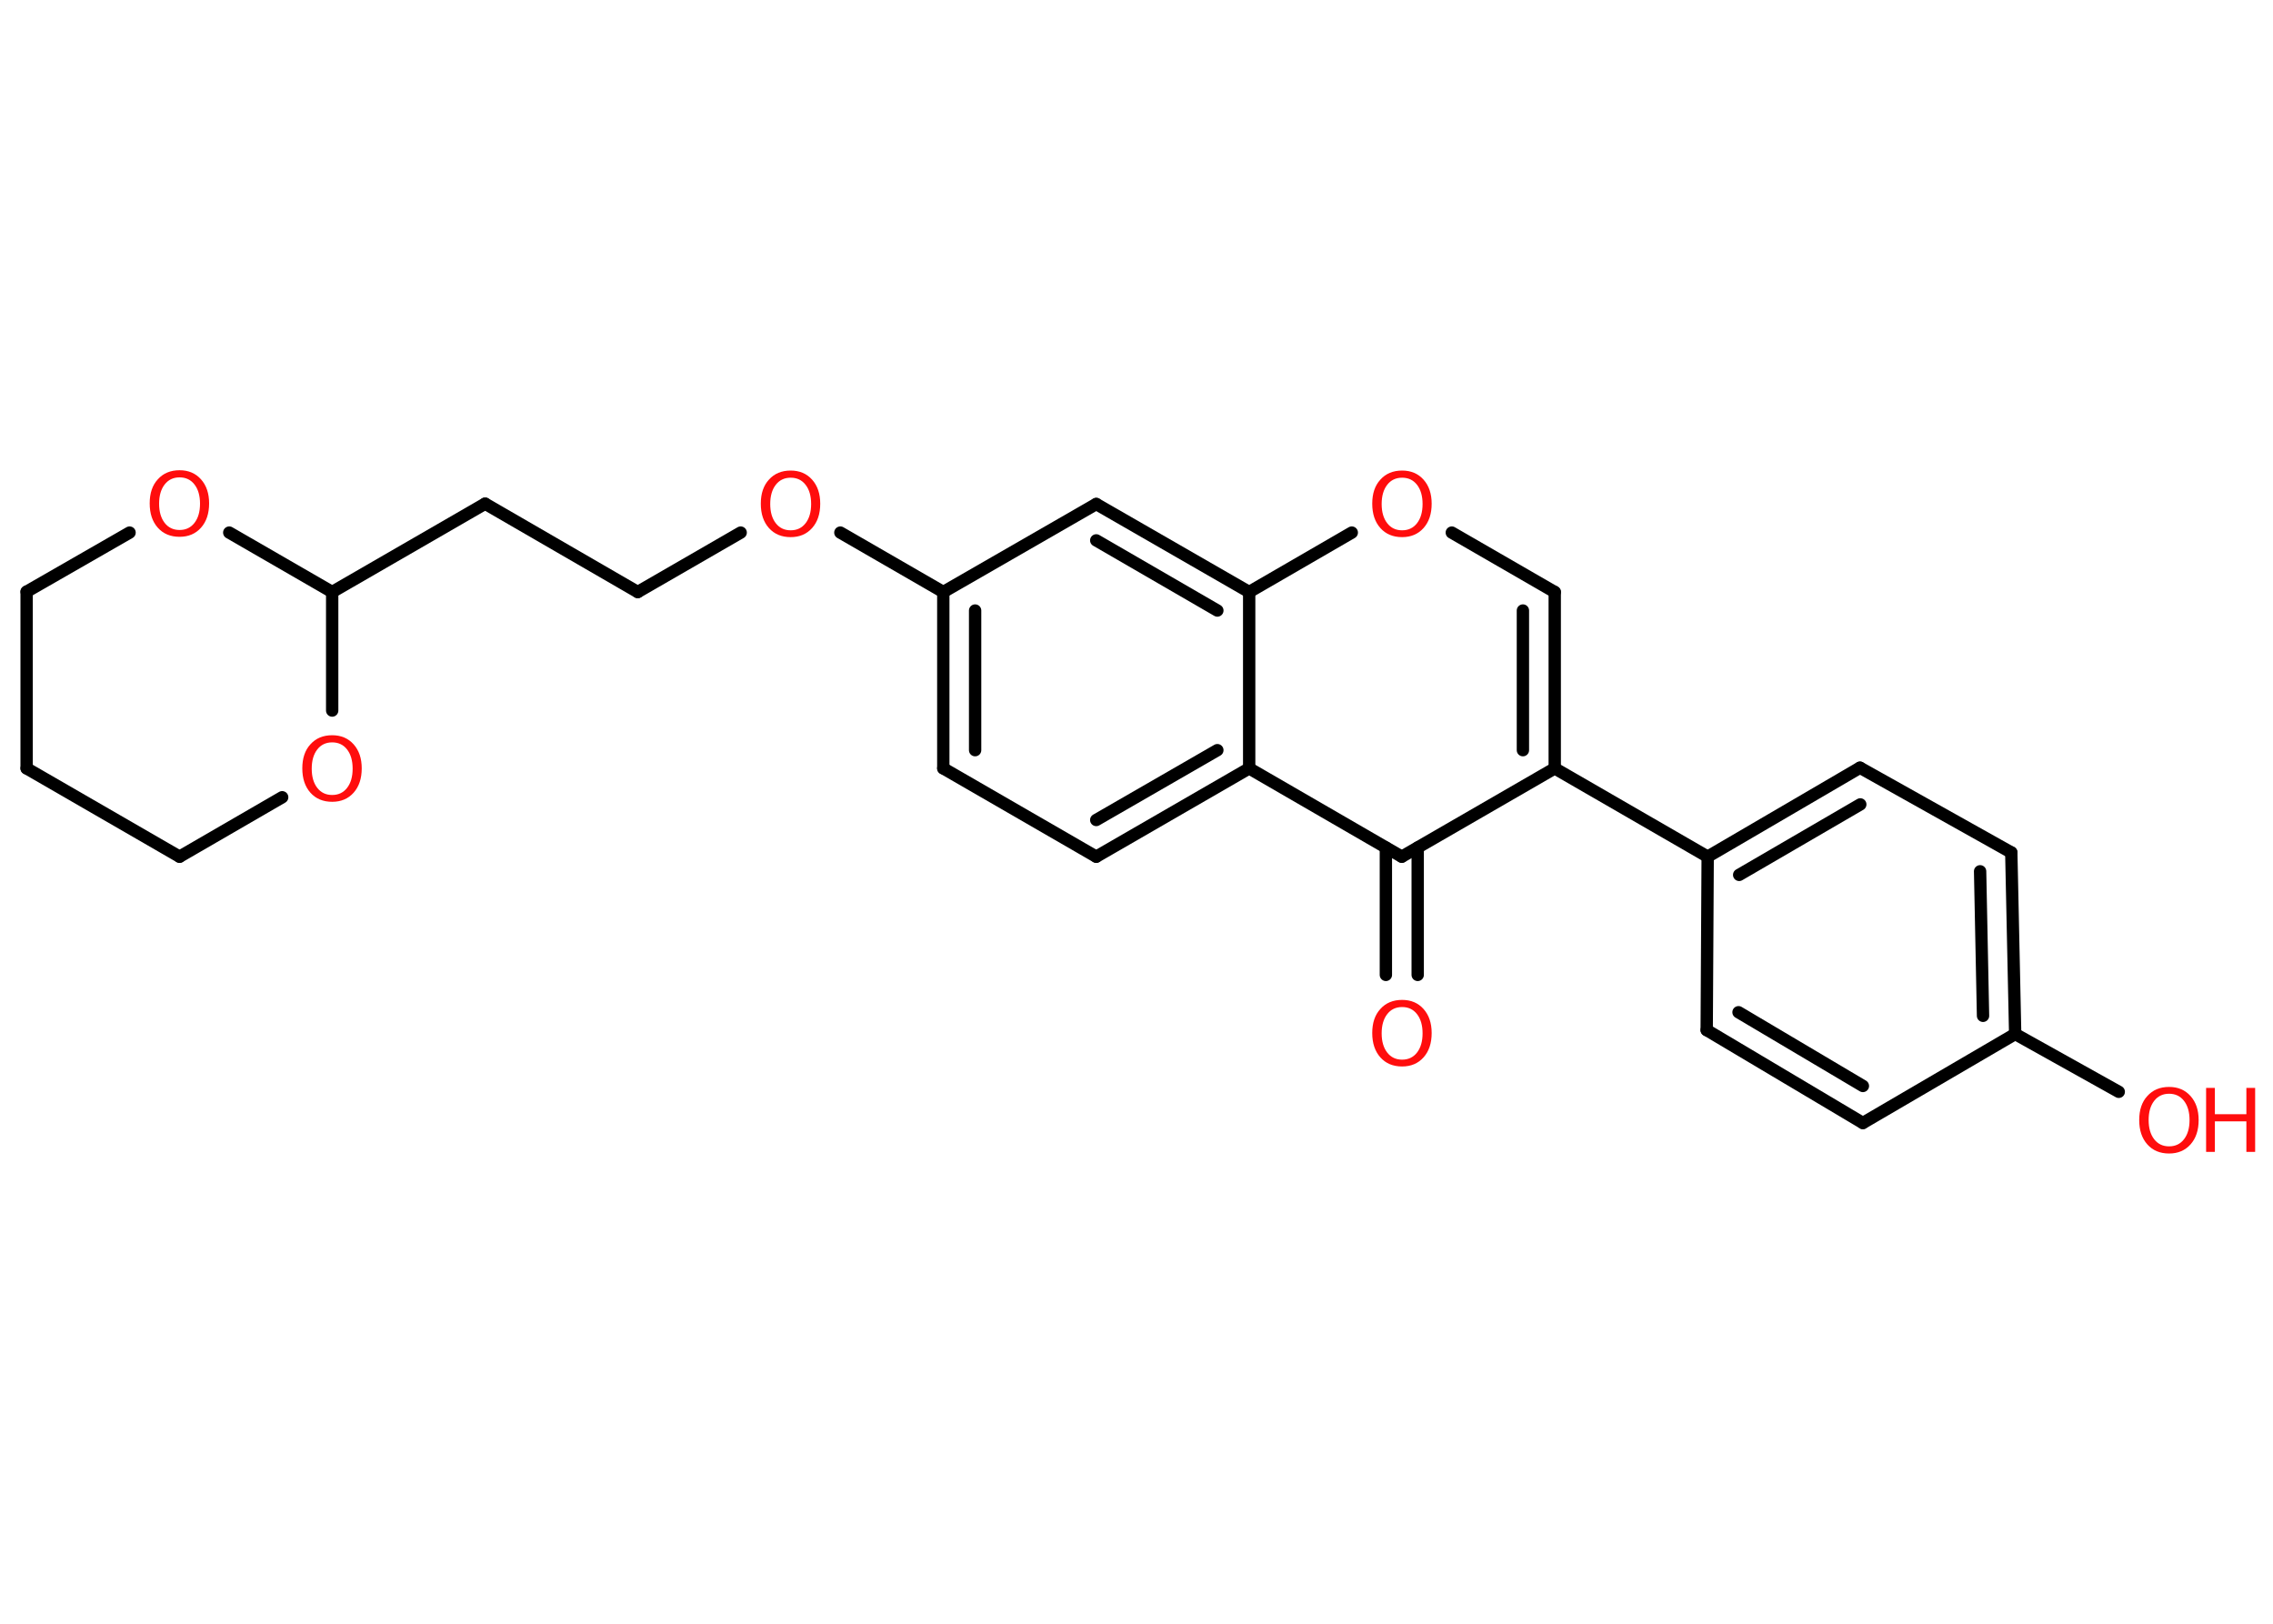 <?xml version='1.0' encoding='UTF-8'?>
<!DOCTYPE svg PUBLIC "-//W3C//DTD SVG 1.1//EN" "http://www.w3.org/Graphics/SVG/1.1/DTD/svg11.dtd">
<svg version='1.2' xmlns='http://www.w3.org/2000/svg' xmlns:xlink='http://www.w3.org/1999/xlink' width='70.0mm' height='50.0mm' viewBox='0 0 70.0 50.0'>
  <desc>Generated by the Chemistry Development Kit (http://github.com/cdk)</desc>
  <g stroke-linecap='round' stroke-linejoin='round' stroke='#000000' stroke-width='.38' fill='#FF0D0D'>
    <rect x='.0' y='.0' width='70.0' height='50.0' fill='#FFFFFF' stroke='none'/>
    <g id='mol1' class='mol'>
      <g id='mol1bnd1' class='bond'>
        <line x1='42.68' y1='30.02' x2='42.68' y2='26.1'/>
        <line x1='43.66' y1='30.02' x2='43.66' y2='26.1'/>
      </g>
      <line id='mol1bnd2' class='bond' x1='43.17' y1='26.38' x2='47.88' y2='23.66'/>
      <line id='mol1bnd3' class='bond' x1='47.88' y1='23.66' x2='52.59' y2='26.38'/>
      <g id='mol1bnd4' class='bond'>
        <line x1='57.28' y1='23.64' x2='52.59' y2='26.38'/>
        <line x1='57.29' y1='24.77' x2='53.56' y2='26.94'/>
      </g>
      <line id='mol1bnd5' class='bond' x1='57.28' y1='23.64' x2='61.94' y2='26.25'/>
      <g id='mol1bnd6' class='bond'>
        <line x1='62.06' y1='31.84' x2='61.94' y2='26.25'/>
        <line x1='61.07' y1='31.28' x2='60.98' y2='26.83'/>
      </g>
      <line id='mol1bnd7' class='bond' x1='62.06' y1='31.84' x2='65.25' y2='33.62'/>
      <line id='mol1bnd8' class='bond' x1='62.06' y1='31.84' x2='57.37' y2='34.58'/>
      <g id='mol1bnd9' class='bond'>
        <line x1='52.56' y1='31.72' x2='57.37' y2='34.58'/>
        <line x1='53.54' y1='31.17' x2='57.37' y2='33.44'/>
      </g>
      <line id='mol1bnd10' class='bond' x1='52.59' y1='26.38' x2='52.56' y2='31.72'/>
      <g id='mol1bnd11' class='bond'>
        <line x1='47.88' y1='23.66' x2='47.88' y2='18.23'/>
        <line x1='46.9' y1='23.1' x2='46.9' y2='18.8'/>
      </g>
      <line id='mol1bnd12' class='bond' x1='47.88' y1='18.23' x2='44.71' y2='16.4'/>
      <line id='mol1bnd13' class='bond' x1='41.63' y1='16.4' x2='38.47' y2='18.23'/>
      <g id='mol1bnd14' class='bond'>
        <line x1='38.47' y1='18.23' x2='33.76' y2='15.52'/>
        <line x1='37.49' y1='18.8' x2='33.76' y2='16.64'/>
      </g>
      <line id='mol1bnd15' class='bond' x1='33.76' y1='15.52' x2='29.05' y2='18.23'/>
      <line id='mol1bnd16' class='bond' x1='29.05' y1='18.23' x2='25.88' y2='16.4'/>
      <line id='mol1bnd17' class='bond' x1='22.81' y1='16.4' x2='19.64' y2='18.23'/>
      <line id='mol1bnd18' class='bond' x1='19.64' y1='18.23' x2='14.94' y2='15.51'/>
      <line id='mol1bnd19' class='bond' x1='14.94' y1='15.51' x2='10.23' y2='18.23'/>
      <line id='mol1bnd20' class='bond' x1='10.23' y1='18.23' x2='7.06' y2='16.4'/>
      <line id='mol1bnd21' class='bond' x1='3.99' y1='16.4' x2='.82' y2='18.22'/>
      <line id='mol1bnd22' class='bond' x1='.82' y1='18.22' x2='.82' y2='23.66'/>
      <line id='mol1bnd23' class='bond' x1='.82' y1='23.66' x2='5.53' y2='26.38'/>
      <line id='mol1bnd24' class='bond' x1='5.53' y1='26.38' x2='8.69' y2='24.55'/>
      <line id='mol1bnd25' class='bond' x1='10.23' y1='18.23' x2='10.23' y2='21.88'/>
      <g id='mol1bnd26' class='bond'>
        <line x1='29.05' y1='18.23' x2='29.05' y2='23.66'/>
        <line x1='30.03' y1='18.8' x2='30.03' y2='23.1'/>
      </g>
      <line id='mol1bnd27' class='bond' x1='29.05' y1='23.66' x2='33.76' y2='26.38'/>
      <g id='mol1bnd28' class='bond'>
        <line x1='33.76' y1='26.38' x2='38.47' y2='23.66'/>
        <line x1='33.76' y1='25.25' x2='37.49' y2='23.1'/>
      </g>
      <line id='mol1bnd29' class='bond' x1='43.17' y1='26.38' x2='38.47' y2='23.66'/>
      <line id='mol1bnd30' class='bond' x1='38.47' y1='18.23' x2='38.47' y2='23.66'/>
      <path id='mol1atm1' class='atom' d='M43.18 31.01q-.29 .0 -.46 .22q-.17 .22 -.17 .59q.0 .37 .17 .59q.17 .22 .46 .22q.29 .0 .46 -.22q.17 -.22 .17 -.59q.0 -.37 -.17 -.59q-.17 -.22 -.46 -.22zM43.18 30.79q.41 .0 .66 .28q.25 .28 .25 .74q.0 .47 -.25 .75q-.25 .28 -.66 .28q-.42 .0 -.67 -.28q-.25 -.28 -.25 -.75q.0 -.47 .25 -.74q.25 -.28 .67 -.28z' stroke='none'/>
      <g id='mol1atm8' class='atom'>
        <path d='M66.8 33.68q-.29 .0 -.46 .22q-.17 .22 -.17 .59q.0 .37 .17 .59q.17 .22 .46 .22q.29 .0 .46 -.22q.17 -.22 .17 -.59q.0 -.37 -.17 -.59q-.17 -.22 -.46 -.22zM66.8 33.47q.41 .0 .66 .28q.25 .28 .25 .74q.0 .47 -.25 .75q-.25 .28 -.66 .28q-.42 .0 -.67 -.28q-.25 -.28 -.25 -.75q.0 -.47 .25 -.74q.25 -.28 .67 -.28z' stroke='none'/>
        <path d='M67.94 33.5h.27v.81h.97v-.81h.27v1.97h-.27v-.94h-.97v.94h-.27v-1.97z' stroke='none'/>
      </g>
      <path id='mol1atm12' class='atom' d='M43.18 14.71q-.29 .0 -.46 .22q-.17 .22 -.17 .59q.0 .37 .17 .59q.17 .22 .46 .22q.29 .0 .46 -.22q.17 -.22 .17 -.59q.0 -.37 -.17 -.59q-.17 -.22 -.46 -.22zM43.18 14.49q.41 .0 .66 .28q.25 .28 .25 .74q.0 .47 -.25 .75q-.25 .28 -.66 .28q-.42 .0 -.67 -.28q-.25 -.28 -.25 -.75q.0 -.47 .25 -.74q.25 -.28 .67 -.28z' stroke='none'/>
      <path id='mol1atm16' class='atom' d='M24.35 14.71q-.29 .0 -.46 .22q-.17 .22 -.17 .59q.0 .37 .17 .59q.17 .22 .46 .22q.29 .0 .46 -.22q.17 -.22 .17 -.59q.0 -.37 -.17 -.59q-.17 -.22 -.46 -.22zM24.35 14.49q.41 .0 .66 .28q.25 .28 .25 .74q.0 .47 -.25 .75q-.25 .28 -.66 .28q-.42 .0 -.67 -.28q-.25 -.28 -.25 -.75q.0 -.47 .25 -.74q.25 -.28 .67 -.28z' stroke='none'/>
      <path id='mol1atm20' class='atom' d='M5.53 14.7q-.29 .0 -.46 .22q-.17 .22 -.17 .59q.0 .37 .17 .59q.17 .22 .46 .22q.29 .0 .46 -.22q.17 -.22 .17 -.59q.0 -.37 -.17 -.59q-.17 -.22 -.46 -.22zM5.53 14.48q.41 .0 .66 .28q.25 .28 .25 .74q.0 .47 -.25 .75q-.25 .28 -.66 .28q-.42 .0 -.67 -.28q-.25 -.28 -.25 -.75q.0 -.47 .25 -.74q.25 -.28 .67 -.28z' stroke='none'/>
      <path id='mol1atm24' class='atom' d='M10.23 22.86q-.29 .0 -.46 .22q-.17 .22 -.17 .59q.0 .37 .17 .59q.17 .22 .46 .22q.29 .0 .46 -.22q.17 -.22 .17 -.59q.0 -.37 -.17 -.59q-.17 -.22 -.46 -.22zM10.23 22.64q.41 .0 .66 .28q.25 .28 .25 .74q.0 .47 -.25 .75q-.25 .28 -.66 .28q-.42 .0 -.67 -.28q-.25 -.28 -.25 -.75q.0 -.47 .25 -.74q.25 -.28 .67 -.28z' stroke='none'/>
    </g>
  </g>
</svg>
